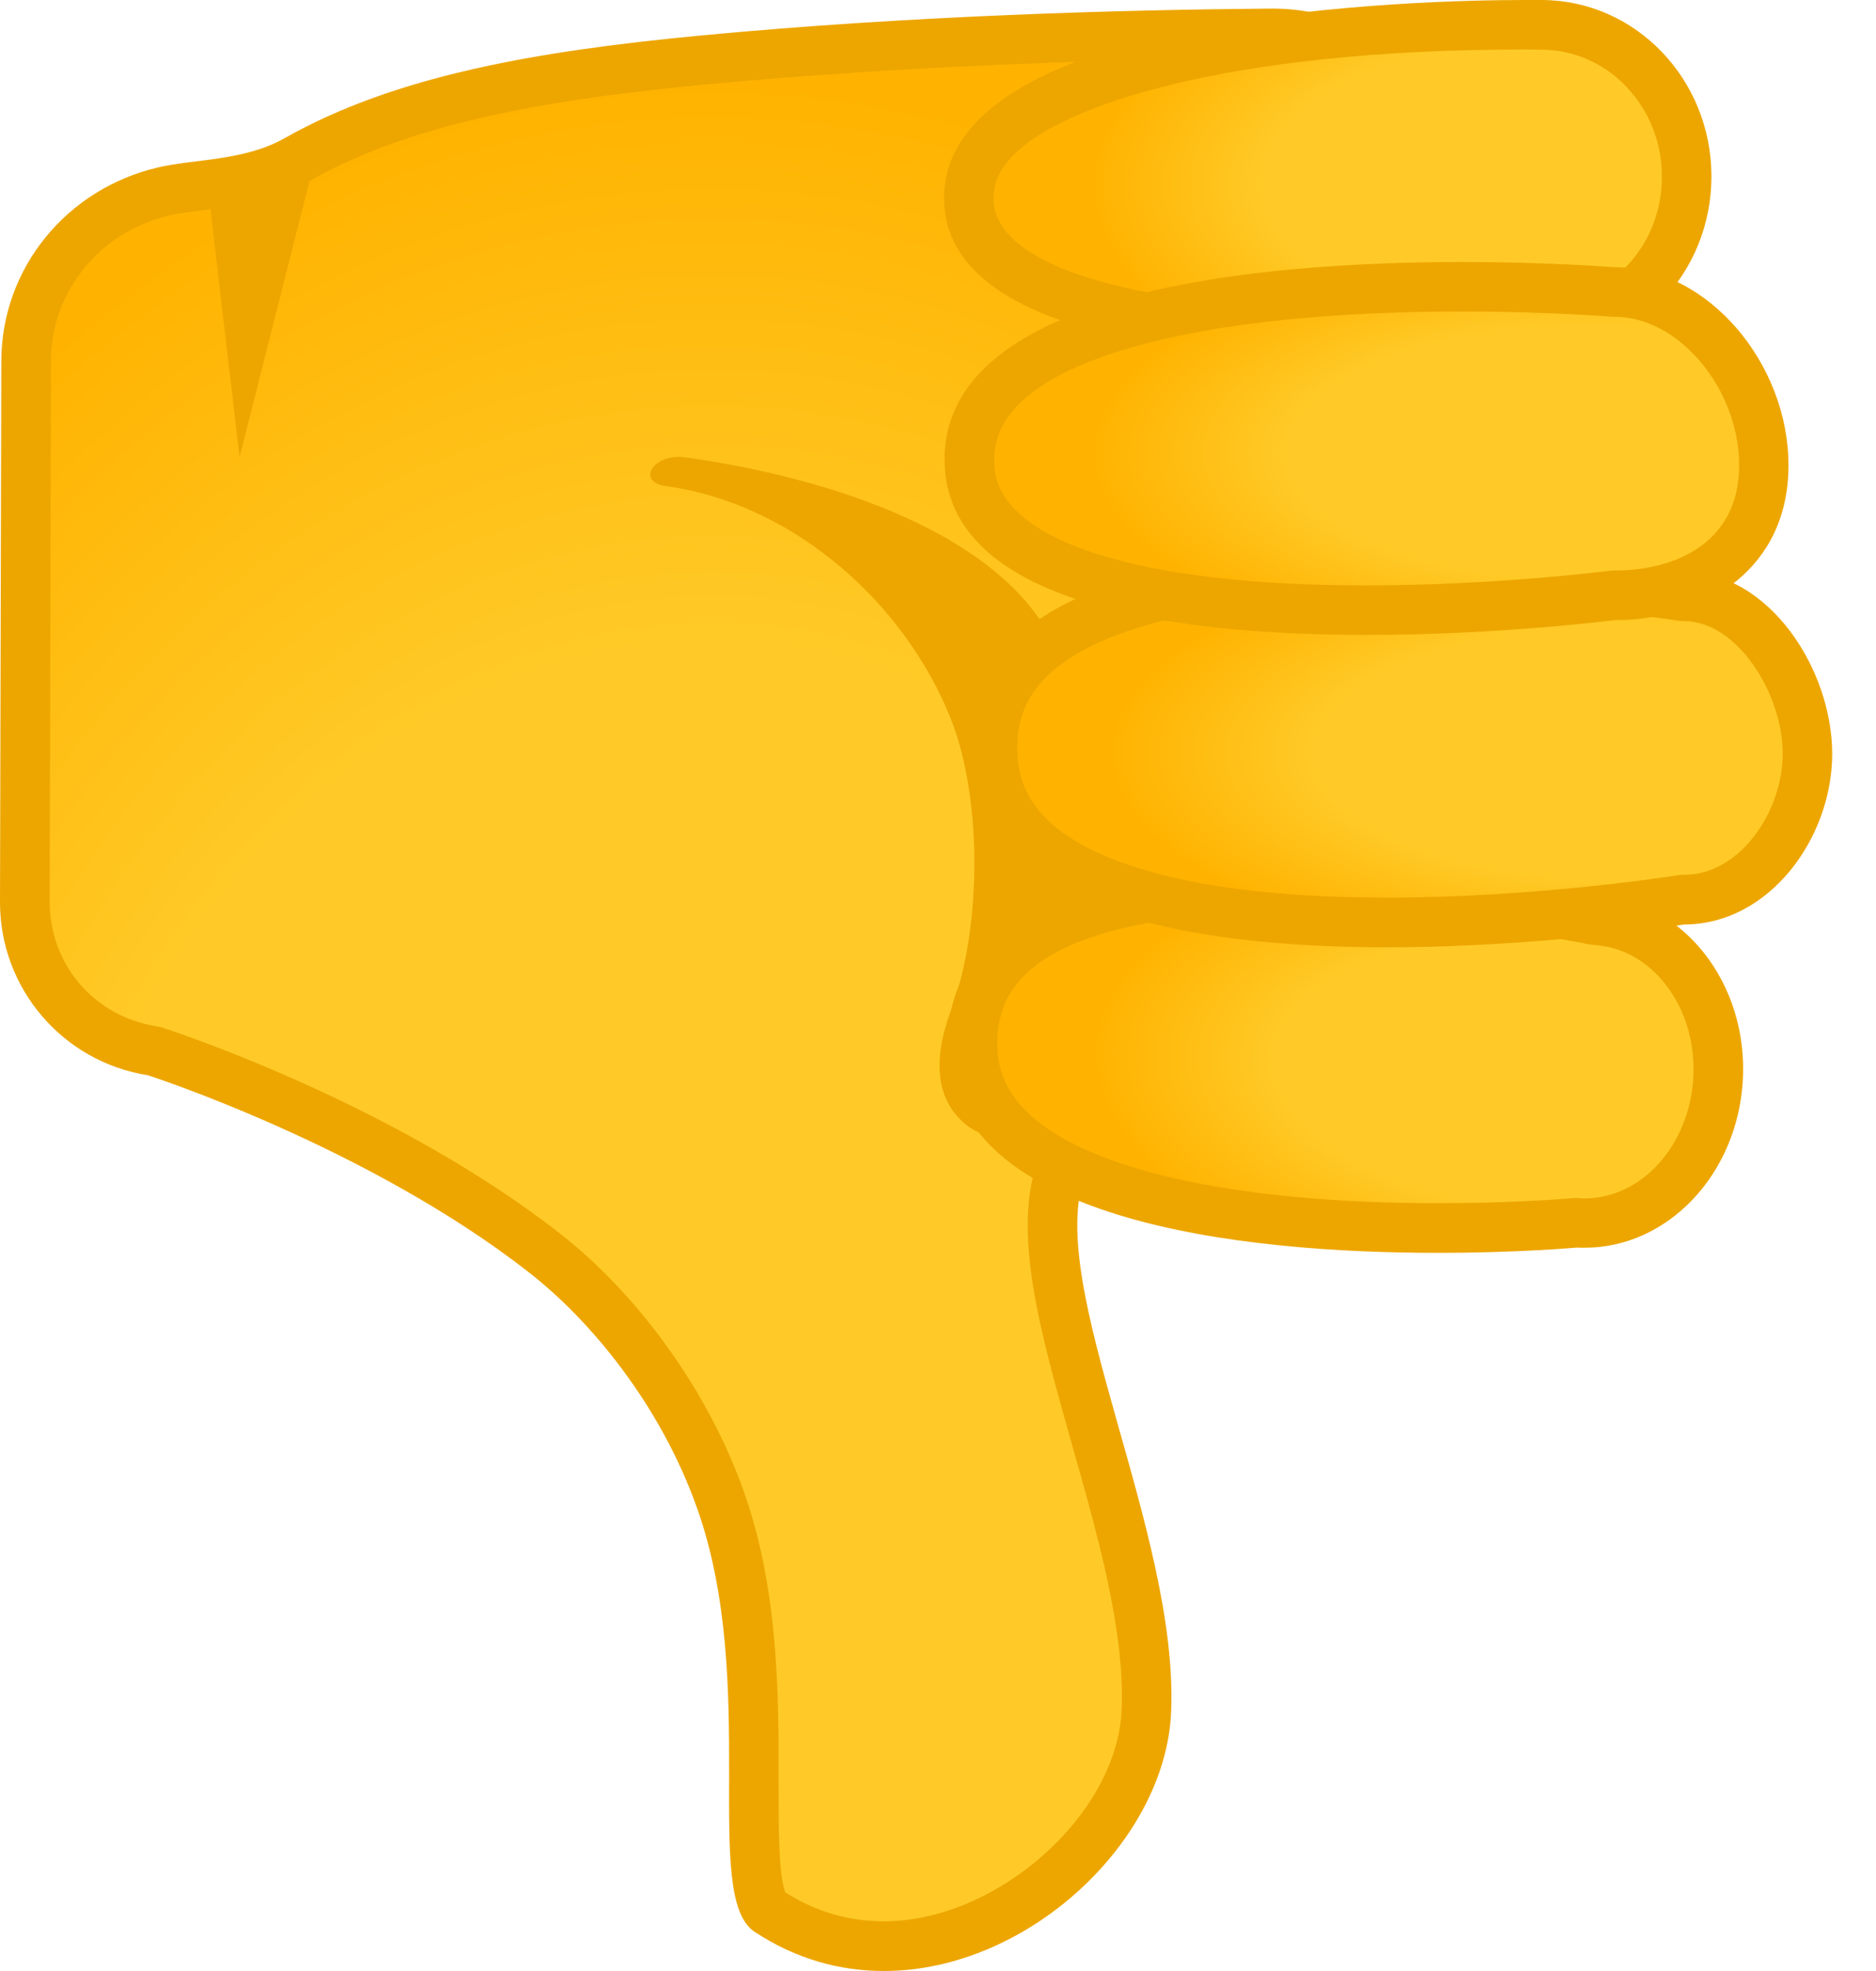 <svg width="40" height="42" viewBox="0 0 40 42" fill="none" xmlns="http://www.w3.org/2000/svg">
<path d="M18.845 41.469C17.962 41.469 17.132 41.216 16.379 40.72C16.07 40.516 16.07 39.094 16.073 37.955C16.077 36.189 16.08 33.99 15.37 31.978C14.656 29.955 13.248 27.981 11.613 26.701C8.13 23.978 3.511 22.472 3.314 22.409C3.289 22.402 3.261 22.395 3.233 22.392C1.661 22.145 0.521 20.808 0.528 19.218L0.556 7.697C0.56 5.977 1.763 4.496 3.479 4.088C3.701 4.035 3.968 4.004 4.25 3.968C4.908 3.887 5.653 3.792 6.339 3.406C8.76 2.034 11.947 1.573 15.032 1.281C19.514 0.859 24.07 0.739 27.105 0.714C28.161 0.714 29.121 1.112 29.842 1.837C30.564 2.558 30.961 3.522 30.961 4.542L30.943 19.391C30.94 22.261 28.601 24.594 25.733 24.594H25.688C25.688 24.594 23.141 24.506 23.137 24.506C22.919 24.506 22.722 24.643 22.645 24.847C22.121 26.236 22.701 28.28 23.369 30.648C23.936 32.65 24.52 34.718 24.446 36.467C24.333 38.992 21.561 41.469 18.845 41.469Z" fill="url(#paint0_radial_1110_1019)"/>
<path d="M27.133 1.238C28.016 1.238 28.843 1.583 29.466 2.206C30.088 2.829 30.43 3.655 30.43 4.538L30.412 19.387C30.409 21.966 28.308 24.066 25.73 24.066H25.709L23.176 23.978H23.137C22.701 23.978 22.303 24.249 22.149 24.66C21.565 26.212 22.163 28.333 22.859 30.789C23.415 32.748 23.988 34.778 23.915 36.442C23.816 38.672 21.259 40.941 18.845 40.941C18.096 40.941 17.389 40.734 16.745 40.326C16.597 39.974 16.601 38.813 16.601 37.955C16.604 36.15 16.608 33.902 15.866 31.798C15.12 29.684 13.649 27.619 11.936 26.282C8.38 23.503 3.673 21.966 3.476 21.902C3.423 21.885 3.37 21.874 3.317 21.864C2.005 21.656 1.052 20.541 1.059 19.211L1.087 7.69C1.091 6.216 2.125 4.943 3.602 4.595C3.799 4.549 4.049 4.517 4.316 4.482C4.988 4.398 5.826 4.292 6.6 3.856C8.935 2.533 12.056 2.086 15.081 1.798C19.542 1.376 24.083 1.26 27.109 1.235L27.133 1.238ZM27.133 0.183H27.098C23.918 0.208 19.412 0.334 14.979 0.753C11.398 1.091 8.408 1.622 6.075 2.941C5.203 3.437 4.137 3.384 3.356 3.571C1.425 4.028 0.035 5.706 0.028 7.69L2.75706e-05 19.215C-0.007 21.055 1.333 22.627 3.152 22.912C3.152 22.912 7.838 24.421 11.285 27.119C12.58 28.129 14.082 29.923 14.87 32.157C16.186 35.879 14.951 40.41 16.087 41.163C16.97 41.747 17.913 42 18.845 42C21.92 42 24.85 39.235 24.97 36.491C25.139 32.625 22.258 27.369 23.137 25.033L25.684 25.121H25.726C28.889 25.121 31.46 22.557 31.464 19.391L31.482 4.542C31.488 2.132 29.536 0.183 27.133 0.183Z" fill="#EDA600"/>
<path d="M20.277 21.526C20.938 19.767 20.945 17.023 20.277 15.328C19.31 12.879 16.942 10.737 14.209 10.36C13.54 10.269 13.938 9.653 14.603 9.745C17.561 10.153 21.565 11.352 22.606 14.008C25.462 21.308 22.12 25.132 20.629 23.992C19.911 23.436 19.904 22.521 20.277 21.526Z" fill="#EDA600"/>
<path d="M30.658 26.169C26.043 26.169 22.764 25.392 21.434 23.978C20.924 23.439 20.699 22.813 20.745 22.067C20.896 19.461 24.435 18.916 27.372 18.916C30.658 18.916 33.916 19.591 33.947 19.598C33.972 19.605 34 19.608 34.025 19.608C35.569 19.7 36.741 21.22 36.635 22.996C36.533 24.716 35.284 26.064 33.789 26.064C33.74 26.064 33.694 26.064 33.645 26.06H33.613C33.599 26.06 33.581 26.06 33.568 26.064C33.553 26.06 32.333 26.169 30.658 26.169Z" fill="url(#paint1_radial_1110_1019)"/>
<path d="M27.369 19.444C30.592 19.444 33.803 20.108 33.835 20.116C33.884 20.126 33.937 20.133 33.99 20.137C34.574 20.172 35.112 20.467 35.51 20.974C35.935 21.516 36.146 22.226 36.104 22.968C36.02 24.407 35.003 25.537 33.786 25.537C33.747 25.537 33.708 25.537 33.673 25.533C33.652 25.533 33.631 25.529 33.613 25.529C33.582 25.529 33.55 25.529 33.519 25.533C33.508 25.533 32.305 25.639 30.658 25.639C26.254 25.639 23.032 24.9 21.818 23.612C21.41 23.18 21.234 22.694 21.269 22.093C21.304 21.516 21.515 20.678 22.961 20.087C24.017 19.662 25.498 19.444 27.369 19.444ZM27.369 18.388C23.918 18.388 20.386 19.113 20.214 22.036C19.978 26.089 26.641 26.697 30.658 26.697C32.379 26.697 33.613 26.585 33.613 26.585C33.673 26.588 33.73 26.588 33.789 26.588C35.552 26.588 37.043 25.034 37.16 23.025C37.279 20.953 35.889 19.187 34.053 19.078C34.053 19.081 30.75 18.388 27.369 18.388Z" fill="#EDA600"/>
<path d="M29.575 19.655C25.737 19.655 21.164 19.011 21.164 15.936C21.164 12.865 25.737 12.218 29.575 12.218C32.832 12.218 35.794 12.693 35.823 12.696C35.851 12.7 35.879 12.703 35.907 12.703C37.388 12.703 38.538 14.504 38.538 16.056C38.538 17.526 37.458 19.166 35.907 19.166C35.879 19.166 35.851 19.169 35.823 19.173C35.791 19.18 32.829 19.655 29.575 19.655Z" fill="url(#paint2_radial_1110_1019)"/>
<path d="M29.575 12.749C32.783 12.749 35.71 13.217 35.738 13.22C35.794 13.231 35.851 13.234 35.907 13.234C37.04 13.234 38.011 14.786 38.011 16.059C38.011 17.28 37.11 18.641 35.907 18.641C35.851 18.641 35.794 18.645 35.738 18.655C35.71 18.659 32.79 19.127 29.575 19.127C27.172 19.127 25.262 18.873 23.893 18.37C21.92 17.646 21.691 16.633 21.691 15.936C21.691 15.236 21.92 14.226 23.893 13.502C25.258 13.002 27.172 12.749 29.575 12.749ZM29.575 11.693C25.378 11.693 20.636 12.464 20.636 15.939C20.636 19.415 25.374 20.186 29.575 20.186C32.913 20.186 35.907 19.7 35.907 19.7C37.722 19.7 39.066 17.86 39.066 16.063C39.066 14.265 37.722 12.182 35.907 12.182C35.907 12.179 32.91 11.693 29.575 11.693Z" fill="#EDA600"/>
<path d="M29.329 7.135C23.82 7.135 20.661 6.076 20.654 4.229C20.654 3.743 20.843 3.314 21.241 2.917C23.51 0.641 31.017 0.524 32.498 0.524C32.716 0.524 32.843 0.528 32.843 0.528C34.57 0.528 35.96 1.974 35.967 3.747C35.97 4.612 35.647 5.428 35.059 6.04C34.475 6.649 33.701 6.983 32.878 6.987C32.864 6.987 32.846 6.987 32.832 6.99C32.815 6.994 31.288 7.135 29.329 7.135Z" fill="url(#paint3_radial_1110_1019)"/>
<path d="M32.498 1.055C32.709 1.055 32.829 1.059 32.832 1.059H32.864C34.278 1.059 35.432 2.269 35.435 3.754C35.439 4.482 35.168 5.168 34.676 5.681C34.194 6.184 33.553 6.462 32.874 6.466C32.843 6.466 32.811 6.466 32.779 6.469C32.765 6.469 31.267 6.61 29.332 6.61C24.312 6.61 21.188 5.699 21.184 4.232C21.184 4.017 21.227 3.687 21.617 3.296C22.644 2.258 26.11 1.055 32.498 1.055ZM32.498 0C30.436 0 20.115 0.201 20.129 4.232C20.14 7.155 25.564 7.662 29.332 7.662C31.341 7.662 32.878 7.518 32.878 7.518C34.88 7.511 36.498 5.822 36.491 3.747C36.484 1.675 34.862 0 32.864 0H32.853H32.498Z" fill="#EDA600"/>
<path d="M29.131 12.998C25.972 12.998 20.668 12.58 20.668 9.79C20.668 6.466 28.02 6.107 31.182 6.107C33.022 6.107 34.373 6.216 34.387 6.216H34.429C36.093 6.216 37.606 7.975 37.606 9.91C37.606 11.954 35.893 12.678 34.429 12.678C34.408 12.678 34.384 12.678 34.363 12.682C34.338 12.692 31.921 12.998 29.131 12.998Z" fill="url(#paint4_radial_1110_1019)"/>
<path d="M31.183 6.638C32.995 6.638 34.331 6.747 34.345 6.747C34.373 6.75 34.402 6.75 34.433 6.75C35.795 6.75 37.082 8.288 37.082 9.917C37.082 11.57 35.714 12.157 34.433 12.157C34.388 12.157 34.342 12.161 34.296 12.165C34.271 12.168 31.886 12.474 29.132 12.474C26.736 12.474 24.815 12.252 23.429 11.816C21.199 11.113 21.199 10.121 21.199 9.793C21.199 8.724 22.261 7.901 24.355 7.341C26.522 6.757 29.265 6.638 31.183 6.638ZM31.183 5.583C26.965 5.583 20.14 6.145 20.14 9.793C20.14 12.889 25.065 13.529 29.132 13.529C31.992 13.529 34.43 13.213 34.43 13.213C36.414 13.213 38.134 12.087 38.134 9.917C38.134 7.746 36.414 5.695 34.43 5.695C34.43 5.695 33.065 5.583 31.183 5.583Z" fill="#EDA600"/>
<path d="M6.793 3.092L5.108 9.741L4.405 3.761L6.793 3.092Z" fill="#EDA600"/>
<defs>
<radialGradient id="paint0_radial_1110_1019" cx="0" cy="0" r="1" gradientUnits="userSpaceOnUse" gradientTransform="translate(15.229 32.468) rotate(-90.125) scale(30.619 24.107)">
<stop offset="0.6" stop-color="#FFCA28"/>
<stop offset="1" stop-color="#FFB300"/>
</radialGradient>
<radialGradient id="paint1_radial_1110_1019" cx="0" cy="0" r="1" gradientUnits="userSpaceOnUse" gradientTransform="translate(33.244 22.849) rotate(-176.727) scale(9.946 4.867)">
<stop offset="0.599" stop-color="#FFCA28"/>
<stop offset="1" stop-color="#FFB300"/>
</radialGradient>
<radialGradient id="paint2_radial_1110_1019" cx="0" cy="0" r="1" gradientUnits="userSpaceOnUse" gradientTransform="translate(34.814 16.032) rotate(179.936) scale(11.193 4.489)">
<stop offset="0.599" stop-color="#FFCA28"/>
<stop offset="1" stop-color="#FFB300"/>
</radialGradient>
<radialGradient id="paint3_radial_1110_1019" cx="0" cy="0" r="1" gradientUnits="userSpaceOnUse" gradientTransform="translate(32.65 3.903) rotate(179.726) scale(9.4 4.894)">
<stop offset="0.599" stop-color="#FFCA28"/>
<stop offset="1" stop-color="#FFB300"/>
</radialGradient>
<radialGradient id="paint4_radial_1110_1019" cx="0" cy="0" r="1" gradientUnits="userSpaceOnUse" gradientTransform="translate(33.963 9.643) rotate(179.934) scale(10.71 4.455)">
<stop offset="0.599" stop-color="#FFCA28"/>
<stop offset="1" stop-color="#FFB300"/>
</radialGradient>
</defs>
</svg>

